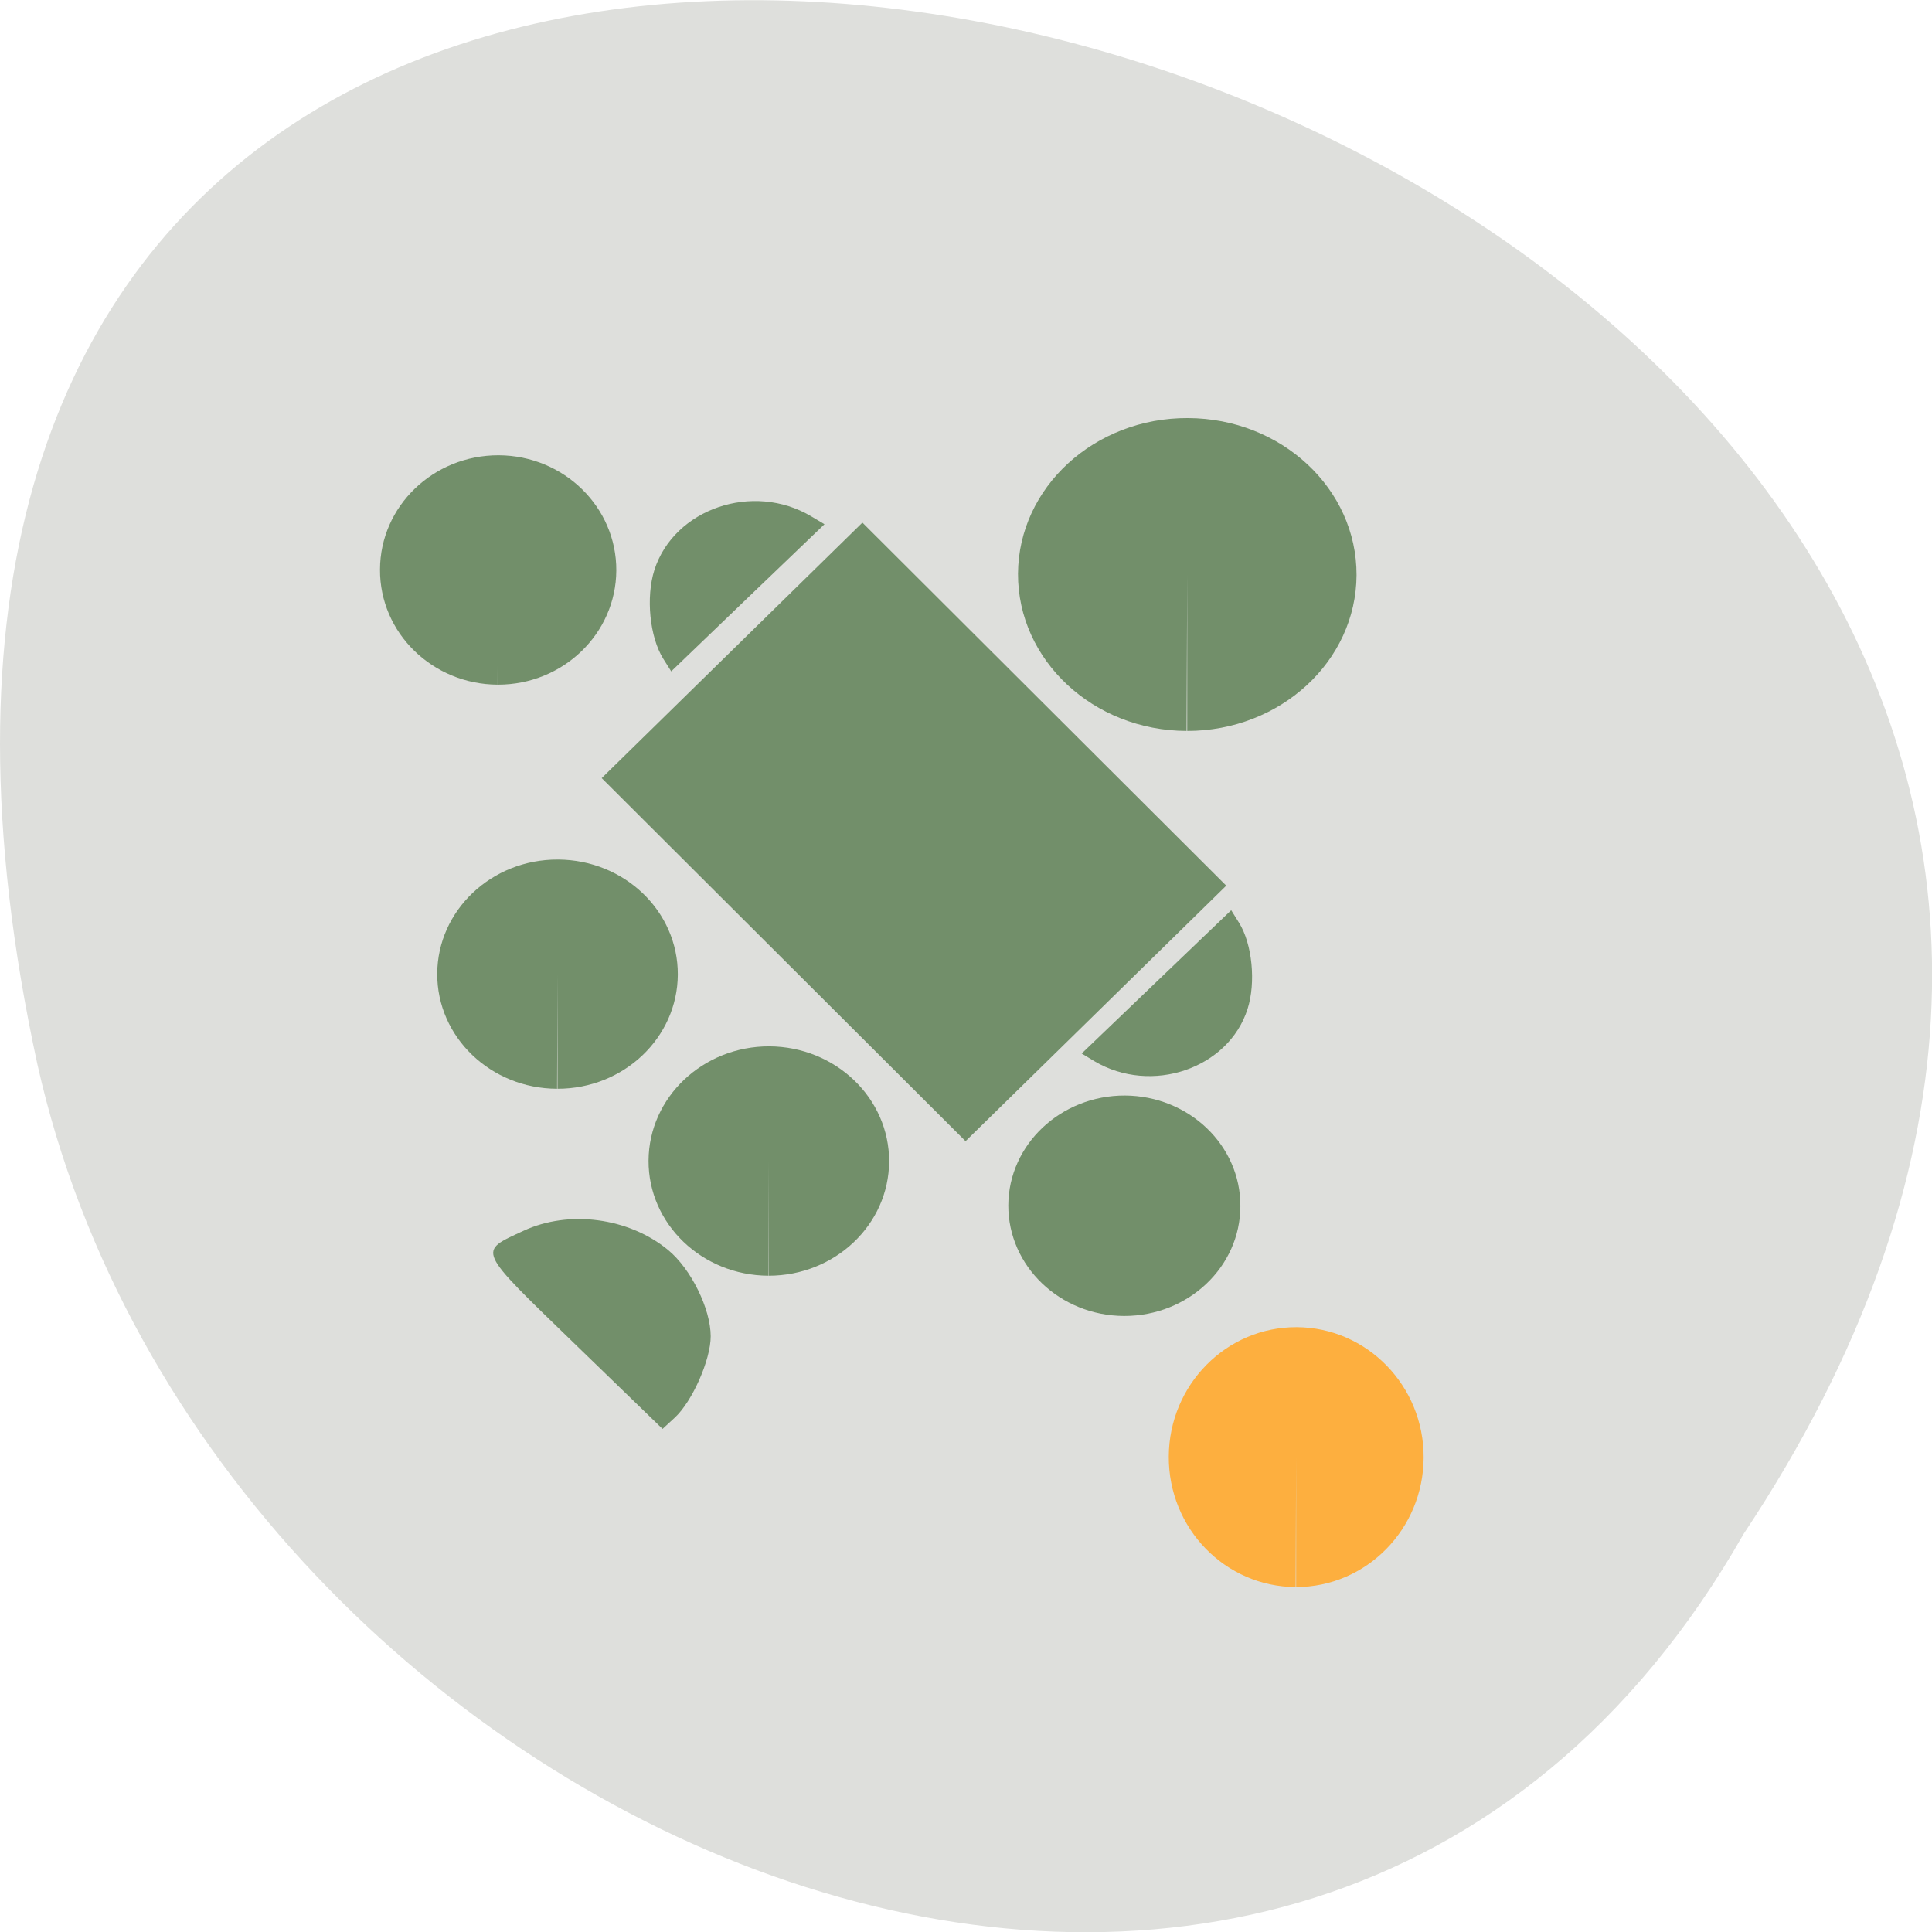<svg xmlns="http://www.w3.org/2000/svg" viewBox="0 0 48 48"><path d="m 43.32 38.11 c 23.992 -36.09 -52.52 -58.31 -42.39 -11.664 c 4.316 19.281 31.383 30.98 42.39 11.664" fill="#dedfdc"/><g fill="#728f6a"><path d="m 14.949 19.332 l 6.477 -6.348 l 9.04 9.02 l -6.477 6.348"/><path d="m 29.48 18.16 c -2.32 -0.008 -4.195 -1.758 -4.188 -3.906 c 0.012 -2.145 1.902 -3.879 4.223 -3.867 c 2.32 0.008 4.195 1.754 4.188 3.902 c -0.012 2.141 -1.891 3.871 -4.207 3.871 v -3.887"/></g><path d="m 32.19 39.43 c -1.75 -0.008 -3.16 -1.457 -3.152 -3.242 c 0.008 -1.781 1.43 -3.223 3.18 -3.215 c 1.746 0.008 3.16 1.461 3.152 3.242 c -0.008 1.777 -1.422 3.215 -3.168 3.215 v -3.227" fill="#fdaf3f"/><g fill="#728f6a"><path d="m 27.922 32.695 c -1.59 -0.008 -2.875 -1.238 -2.871 -2.75 c 0.008 -1.512 1.305 -2.73 2.895 -2.727 c 1.594 0.008 2.879 1.238 2.871 2.75 c -0.004 1.508 -1.293 2.727 -2.883 2.727 v -2.738"/><path d="m 19.09 31.695 c -1.652 -0.008 -2.984 -1.289 -2.977 -2.859 c 0.008 -1.574 1.352 -2.844 3 -2.84 c 1.648 0.008 2.984 1.289 2.977 2.863 c -0.008 1.566 -1.344 2.836 -2.992 2.836 v -2.848"/><path d="m 13.84 27.05 c -1.648 -0.004 -2.984 -1.285 -2.977 -2.859 c 0.008 -1.574 1.352 -2.844 3 -2.836 c 1.652 0.008 2.984 1.285 2.977 2.859 c -0.008 1.57 -1.344 2.836 -2.988 2.836 v -2.848"/><path d="m 12.363 17.01 c -1.621 -0.008 -2.93 -1.289 -2.922 -2.859 c 0.004 -1.574 1.324 -2.844 2.949 -2.84 c 1.621 0.008 2.93 1.289 2.922 2.863 c -0.008 1.566 -1.32 2.836 -2.938 2.836 v -2.848"/><path d="m 18.578 14.852 l -1.902 1.828 l -0.199 -0.316 c -0.336 -0.539 -0.434 -1.527 -0.219 -2.203 c 0.488 -1.523 2.453 -2.195 3.898 -1.332 l 0.328 0.195"/><path d="m 28.73 24.395 l 1.859 -1.781 l 0.195 0.313 c 0.328 0.523 0.422 1.484 0.211 2.141 c -0.473 1.484 -2.391 2.137 -3.805 1.297 l -0.316 -0.191"/><path d="m 14.266 33.375 c -2.445 -2.371 -2.398 -2.266 -1.258 -2.797 c 1.125 -0.523 2.613 -0.328 3.59 0.477 c 0.57 0.469 1.059 1.465 1.059 2.145 c 0 0.586 -0.457 1.617 -0.891 2.02 l -0.305 0.281"/></g></svg>